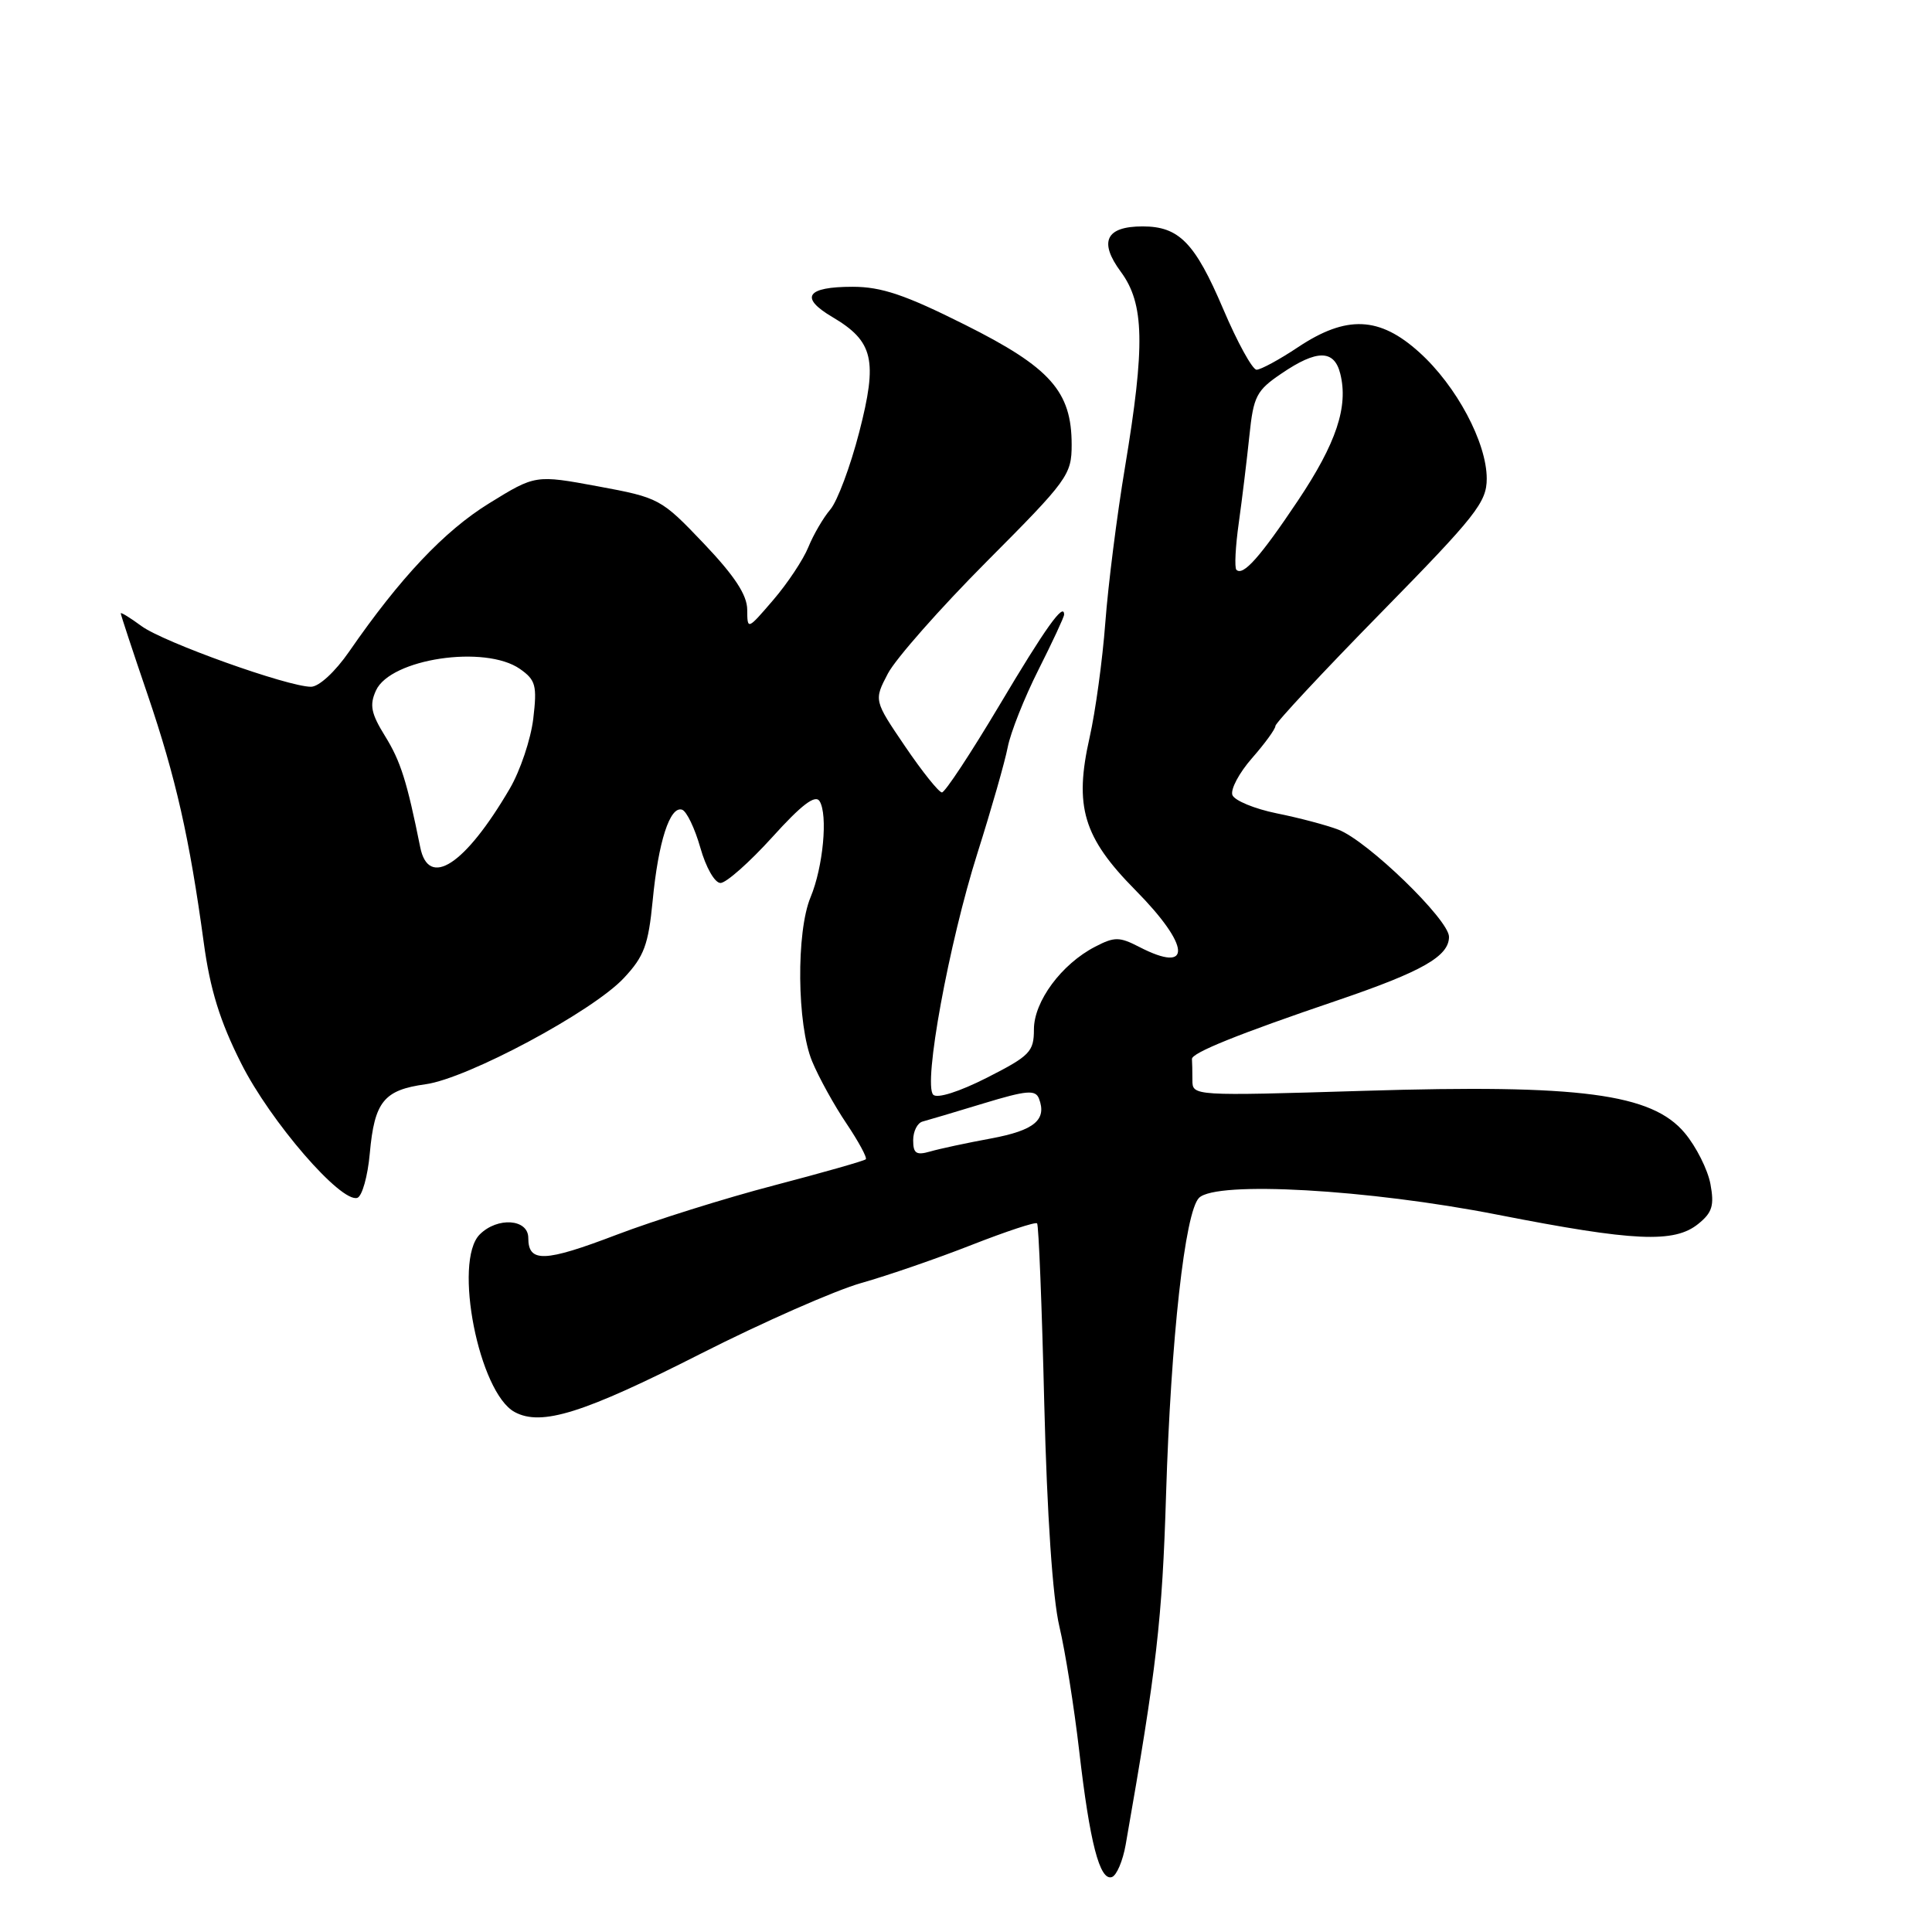 <?xml version="1.0" encoding="UTF-8" standalone="no"?>
<!DOCTYPE svg PUBLIC "-//W3C//DTD SVG 1.1//EN" "http://www.w3.org/Graphics/SVG/1.1/DTD/svg11.dtd" >
<svg xmlns="http://www.w3.org/2000/svg" xmlns:xlink="http://www.w3.org/1999/xlink" version="1.1" viewBox="0 0 256 256">
 <g >
 <path fill="currentColor"
d=" M 149.16 244.42 C 153.28 220.92 154.00 214.66 154.51 198.00 C 155.15 177.37 157.01 160.58 158.88 158.72 C 161.17 156.45 181.29 157.59 198.46 160.96 C 216.52 164.50 221.85 164.75 225.03 162.17 C 226.89 160.67 227.17 159.73 226.64 156.88 C 226.28 154.97 224.75 151.93 223.24 150.13 C 218.88 144.91 209.39 143.66 180.75 144.54 C 158.03 145.23 158.00 145.23 158.00 143.12 C 158.00 141.95 157.97 140.70 157.94 140.33 C 157.86 139.52 164.09 137.01 177.26 132.54 C 188.45 128.73 192.00 126.71 192.00 124.13 C 192.00 121.87 181.19 111.40 177.33 109.93 C 175.77 109.33 172.10 108.36 169.16 107.77 C 166.22 107.17 163.59 106.08 163.30 105.35 C 163.02 104.61 164.19 102.41 165.89 100.47 C 167.60 98.52 169.00 96.60 169.00 96.19 C 169.00 95.79 175.30 89.03 183.00 81.18 C 195.59 68.34 197.00 66.55 197.00 63.42 C 197.00 58.65 192.99 51.12 188.07 46.69 C 182.80 41.92 178.42 41.73 172.00 46.00 C 169.53 47.65 167.05 48.99 166.50 48.99 C 165.95 48.98 163.95 45.35 162.07 40.92 C 158.33 32.15 156.23 30.00 151.40 30.00 C 146.53 30.00 145.56 32.02 148.52 36.02 C 151.64 40.25 151.75 45.76 149.07 61.89 C 148.00 68.28 146.83 77.55 146.46 82.50 C 146.09 87.45 145.15 94.30 144.38 97.71 C 142.31 106.87 143.53 110.95 150.43 117.93 C 157.76 125.34 158.03 129.13 150.95 125.47 C 148.33 124.12 147.68 124.11 145.12 125.44 C 140.66 127.74 137.00 132.69 137.00 136.40 C 137.00 139.36 136.48 139.90 130.78 142.80 C 127.11 144.66 124.19 145.59 123.66 145.06 C 122.30 143.70 125.73 124.99 129.53 113.00 C 131.36 107.22 133.16 100.92 133.53 99.00 C 133.90 97.08 135.73 92.46 137.60 88.75 C 139.47 85.04 141.00 81.75 141.00 81.44 C 141.00 79.73 138.53 83.19 132.41 93.48 C 128.63 99.82 125.22 105.00 124.81 105.00 C 124.41 105.00 122.21 102.26 119.93 98.90 C 115.79 92.80 115.79 92.80 117.65 89.25 C 118.67 87.30 124.56 80.62 130.75 74.40 C 141.49 63.62 142.00 62.92 142.00 58.92 C 142.00 51.86 139.18 48.69 127.84 43.02 C 119.94 39.06 116.79 38.00 112.97 38.00 C 106.86 38.00 105.91 39.42 110.28 42.00 C 115.75 45.23 116.32 47.69 113.85 57.27 C 112.68 61.80 110.96 66.40 110.03 67.50 C 109.09 68.60 107.78 70.85 107.11 72.50 C 106.44 74.15 104.35 77.30 102.46 79.50 C 99.03 83.49 99.03 83.50 99.01 80.78 C 99.00 78.84 97.34 76.31 93.25 72.01 C 87.59 66.07 87.36 65.95 79.22 64.44 C 70.94 62.91 70.94 62.91 64.80 66.70 C 58.87 70.36 53.02 76.56 46.27 86.33 C 44.41 89.02 42.26 91.00 41.21 91.00 C 38.13 91.00 21.68 85.11 18.75 82.96 C 17.24 81.85 16.00 81.09 16.00 81.27 C 16.00 81.46 17.60 86.31 19.56 92.05 C 23.30 103.05 25.11 111.03 27.00 124.91 C 27.84 131.11 29.14 135.32 31.96 140.91 C 35.83 148.61 45.19 159.43 47.35 158.72 C 47.98 158.51 48.73 155.86 49.00 152.82 C 49.62 145.97 50.86 144.43 56.39 143.67 C 61.94 142.91 78.51 134.04 82.66 129.60 C 85.35 126.73 85.91 125.21 86.48 119.36 C 87.23 111.52 88.77 106.76 90.38 107.29 C 90.98 107.49 92.07 109.76 92.80 112.33 C 93.54 114.95 94.71 117.00 95.47 117.00 C 96.22 117.00 99.30 114.27 102.32 110.94 C 106.22 106.62 108.03 105.25 108.60 106.16 C 109.72 107.97 109.07 114.88 107.41 118.87 C 105.48 123.48 105.60 135.79 107.61 140.63 C 108.49 142.76 110.54 146.47 112.16 148.87 C 113.77 151.27 114.93 153.41 114.72 153.61 C 114.52 153.82 109.05 155.37 102.57 157.07 C 96.09 158.76 86.70 161.71 81.71 163.61 C 72.14 167.26 70.00 167.34 70.00 164.03 C 70.00 161.51 65.92 161.22 63.57 163.57 C 60.02 167.12 63.46 184.57 68.21 187.11 C 71.75 189.01 77.32 187.26 92.80 179.40 C 101.04 175.22 110.64 170.99 114.14 170.00 C 117.64 169.01 124.22 166.74 128.77 164.95 C 133.32 163.17 137.21 161.88 137.42 162.10 C 137.63 162.32 138.06 173.07 138.37 186.00 C 138.74 200.77 139.48 211.73 140.37 215.50 C 141.15 218.80 142.33 226.22 143.00 232.00 C 144.40 244.16 145.72 249.26 147.33 248.72 C 147.96 248.51 148.78 246.58 149.16 244.42 Z  M 121.00 151.09 C 121.00 149.90 121.56 148.79 122.25 148.61 C 122.94 148.43 126.56 147.35 130.31 146.21 C 136.04 144.47 137.20 144.37 137.67 145.57 C 138.74 148.38 137.07 149.78 131.33 150.85 C 128.12 151.44 124.49 152.22 123.25 152.58 C 121.41 153.11 121.00 152.84 121.00 151.09 Z  M 55.68 112.25 C 53.92 103.52 53.09 100.88 51.03 97.55 C 49.16 94.53 48.94 93.42 49.82 91.49 C 51.74 87.28 64.28 85.41 68.90 88.64 C 70.99 90.11 71.18 90.83 70.66 95.24 C 70.33 97.97 68.93 102.14 67.54 104.51 C 61.62 114.63 56.78 117.78 55.68 112.25 Z  M 163.83 75.50 C 163.56 75.23 163.70 72.42 164.15 69.25 C 164.59 66.09 165.22 60.91 165.55 57.74 C 166.09 52.50 166.48 51.74 169.81 49.49 C 174.49 46.30 176.79 46.31 177.59 49.51 C 178.69 53.87 177.07 58.73 171.98 66.34 C 166.97 73.83 164.71 76.37 163.83 75.50 Z "/>
</g>
</svg>
